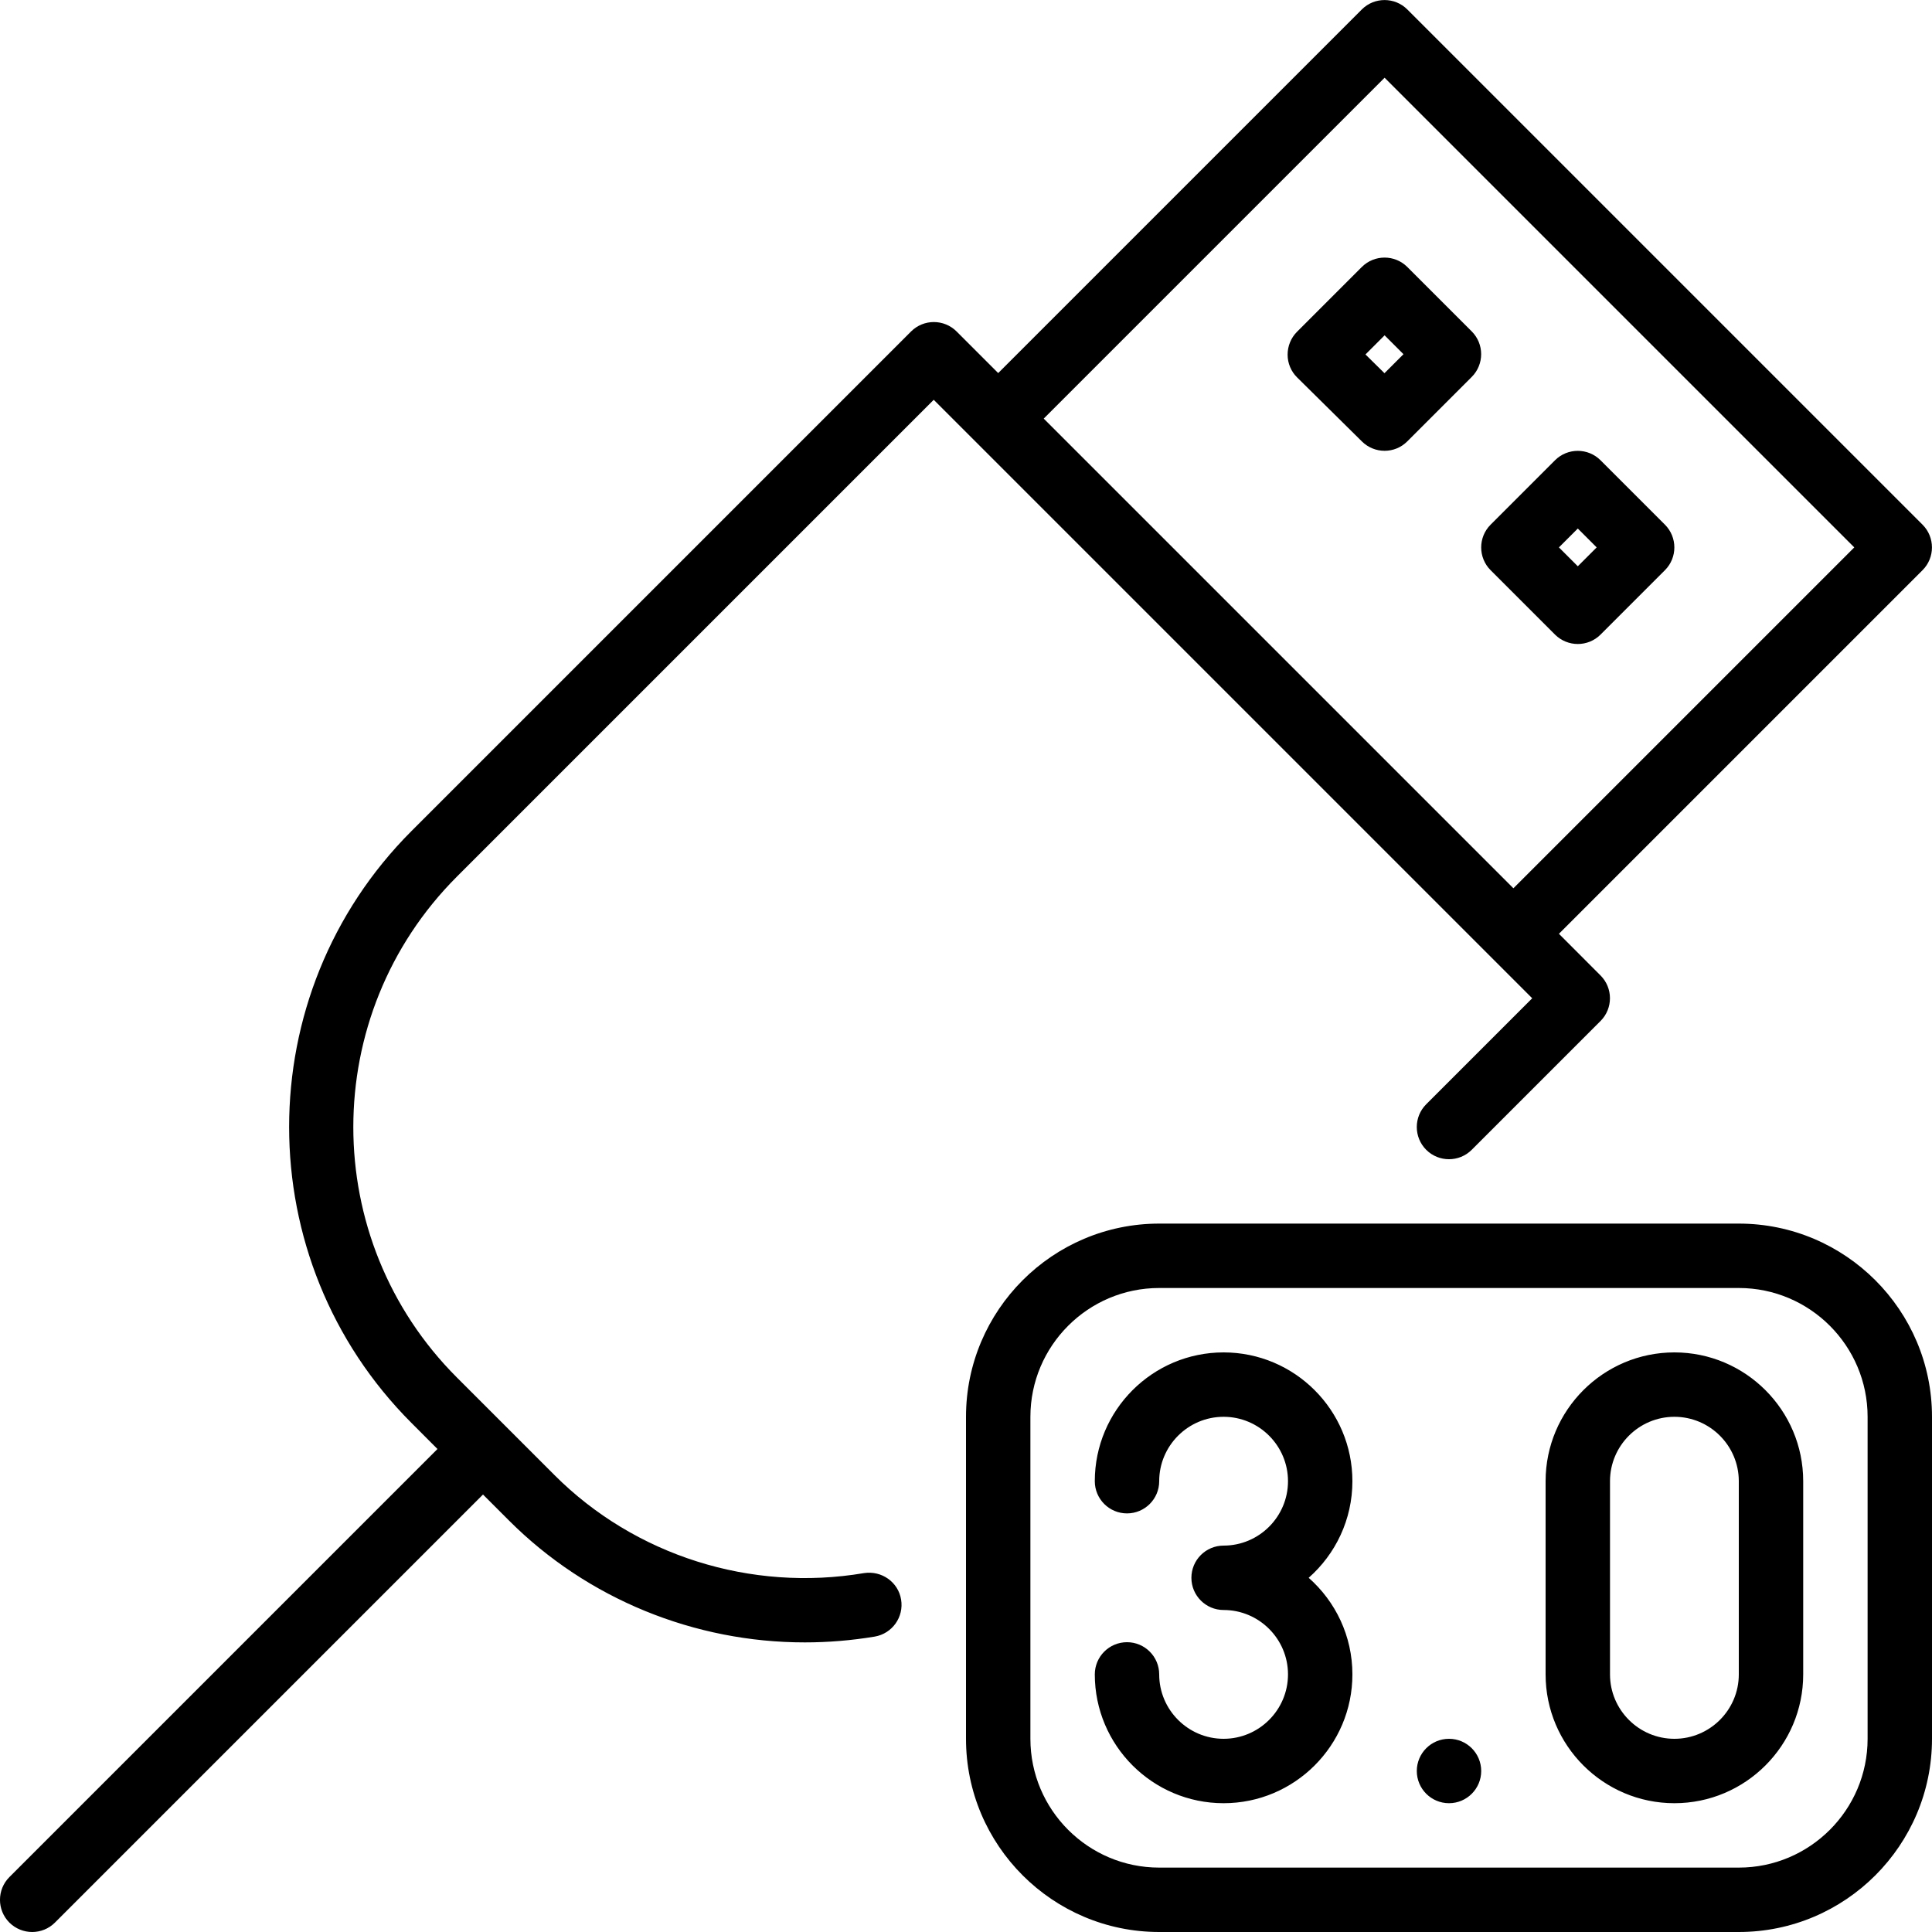 <?xml version="1.0" encoding="iso-8859-1"?>
<!-- Generator: Adobe Illustrator 19.0.0, SVG Export Plug-In . SVG Version: 6.00 Build 0)  -->
<svg version="1.1" id="Layer_1" xmlns="http://www.w3.org/2000/svg" xmlns:xlink="http://www.w3.org/1999/xlink" x="0px" y="0px"
	 viewBox="0 0 30 30" style="enable-background:new 0 0 30 30;" xml:space="preserve">
<g>
	<g>
		<path d="M21.853,4.146c-0.195-0.195-0.512-0.195-0.707,0L20.14,5.152c-0.094,0.094-0.146,0.222-0.146,0.355
			s0.053,0.261,0.148,0.354l1.006,0.994C21.246,6.952,21.373,7,21.5,7c0.128,0,0.256-0.049,0.353-0.147l1-1
			c0.195-0.195,0.195-0.512,0-0.707L21.853,4.146z M21.498,5.795l-0.295-0.291L21.5,5.207L21.793,5.5L21.498,5.795z M27,19h-9
			c-1.654,0-3,1.346-3,3v5c0,1.654,1.346,3,3,3h9c1.654,0,3-1.346,3-3v-5C30,20.346,28.654,19,27,19z M29,27c0,1.103-0.897,2-2,2h-9
			c-1.103,0-2-0.897-2-2v-5c0-1.103,0.897-2,2-2h9c1.103,0,2,0.897,2,2V27z M24.5,10c0.128,0,0.256-0.049,0.353-0.146l1-1
			c0.195-0.195,0.195-0.512,0-0.707l-1-1c-0.195-0.195-0.512-0.195-0.707,0l-1,1c-0.195,0.195-0.195,0.512,0,0.707l1,1
			C24.244,9.951,24.372,10,24.5,10z M24.5,8.207L24.793,8.5L24.5,8.793L24.207,8.5L24.5,8.207z M22.5,27c-0.276,0-0.5,0.224-0.5,0.5
			s0.224,0.5,0.5,0.5c0.276,0,0.5-0.224,0.5-0.5S22.776,27,22.5,27z M26,21c-1.103,0-2,0.897-2,2v3c0,1.103,0.897,2,2,2
			c1.103,0,2-0.897,2-2v-3C28,21.897,27.103,21,26,21z M27,26c0,0.551-0.449,1-1,1c-0.551,0-1-0.449-1-1v-3c0-0.551,0.449-1,1-1
			c0.551,0,1,0.449,1,1V26z M19,21c-1.103,0-2,0.897-2,2c0,0.276,0.224,0.5,0.5,0.5S18,23.276,18,23c0-0.551,0.449-1,1-1
			c0.551,0,1,0.449,1,1s-0.449,1-1,1c-0.276,0-0.5,0.224-0.5,0.5S18.724,25,19,25c0.551,0,1,0.449,1,1s-0.449,1-1,1
			c-0.551,0-1-0.449-1-1c0-0.276-0.224-0.5-0.5-0.5S17,25.724,17,26c0,1.103,0.897,2,2,2c1.103,0,2-0.897,2-2
			c0-0.597-0.263-1.133-0.679-1.5C20.737,24.133,21,23.597,21,23C21,21.897,20.103,21,19,21z M14.499,6.208l9.293,9.293
			l-1.646,1.646c-0.195,0.195-0.195,0.512,0,0.707s0.512,0.195,0.707,0l2-2c0.195-0.195,0.195-0.512,0-0.707L24.207,14.5
			l5.646-5.646c0.195-0.195,0.195-0.512,0-0.707l-8-8c-0.195-0.195-0.512-0.195-0.707,0L15.5,5.793l-0.646-0.646
			c-0.195-0.195-0.512-0.195-0.707,0l-7.757,7.757c-2.534,2.534-2.534,6.658,0,9.192L6.793,22.5l-6.647,6.647
			c-0.195,0.195-0.195,0.512,0,0.707C0.244,29.951,0.372,30,0.5,30s0.256-0.049,0.353-0.146L7.5,23.207l0.404,0.404
			c1.22,1.22,2.881,1.892,4.593,1.892c0.36,0,0.724-0.03,1.085-0.09c0.272-0.046,0.456-0.304,0.41-0.576
			c-0.045-0.272-0.303-0.452-0.576-0.41c-1.756,0.297-3.557-0.272-4.806-1.522L7.855,22.15c-0.001-0.001-0.001-0.002-0.002-0.003
			s-0.002-0.001-0.003-0.002L7.095,21.39c-2.145-2.144-2.145-5.633,0-7.778L14.499,6.208z M21.5,1.207L28.793,8.5L23.5,13.793
			L16.207,6.5L21.5,1.207z"/>
	</g>
</g>
</svg>
